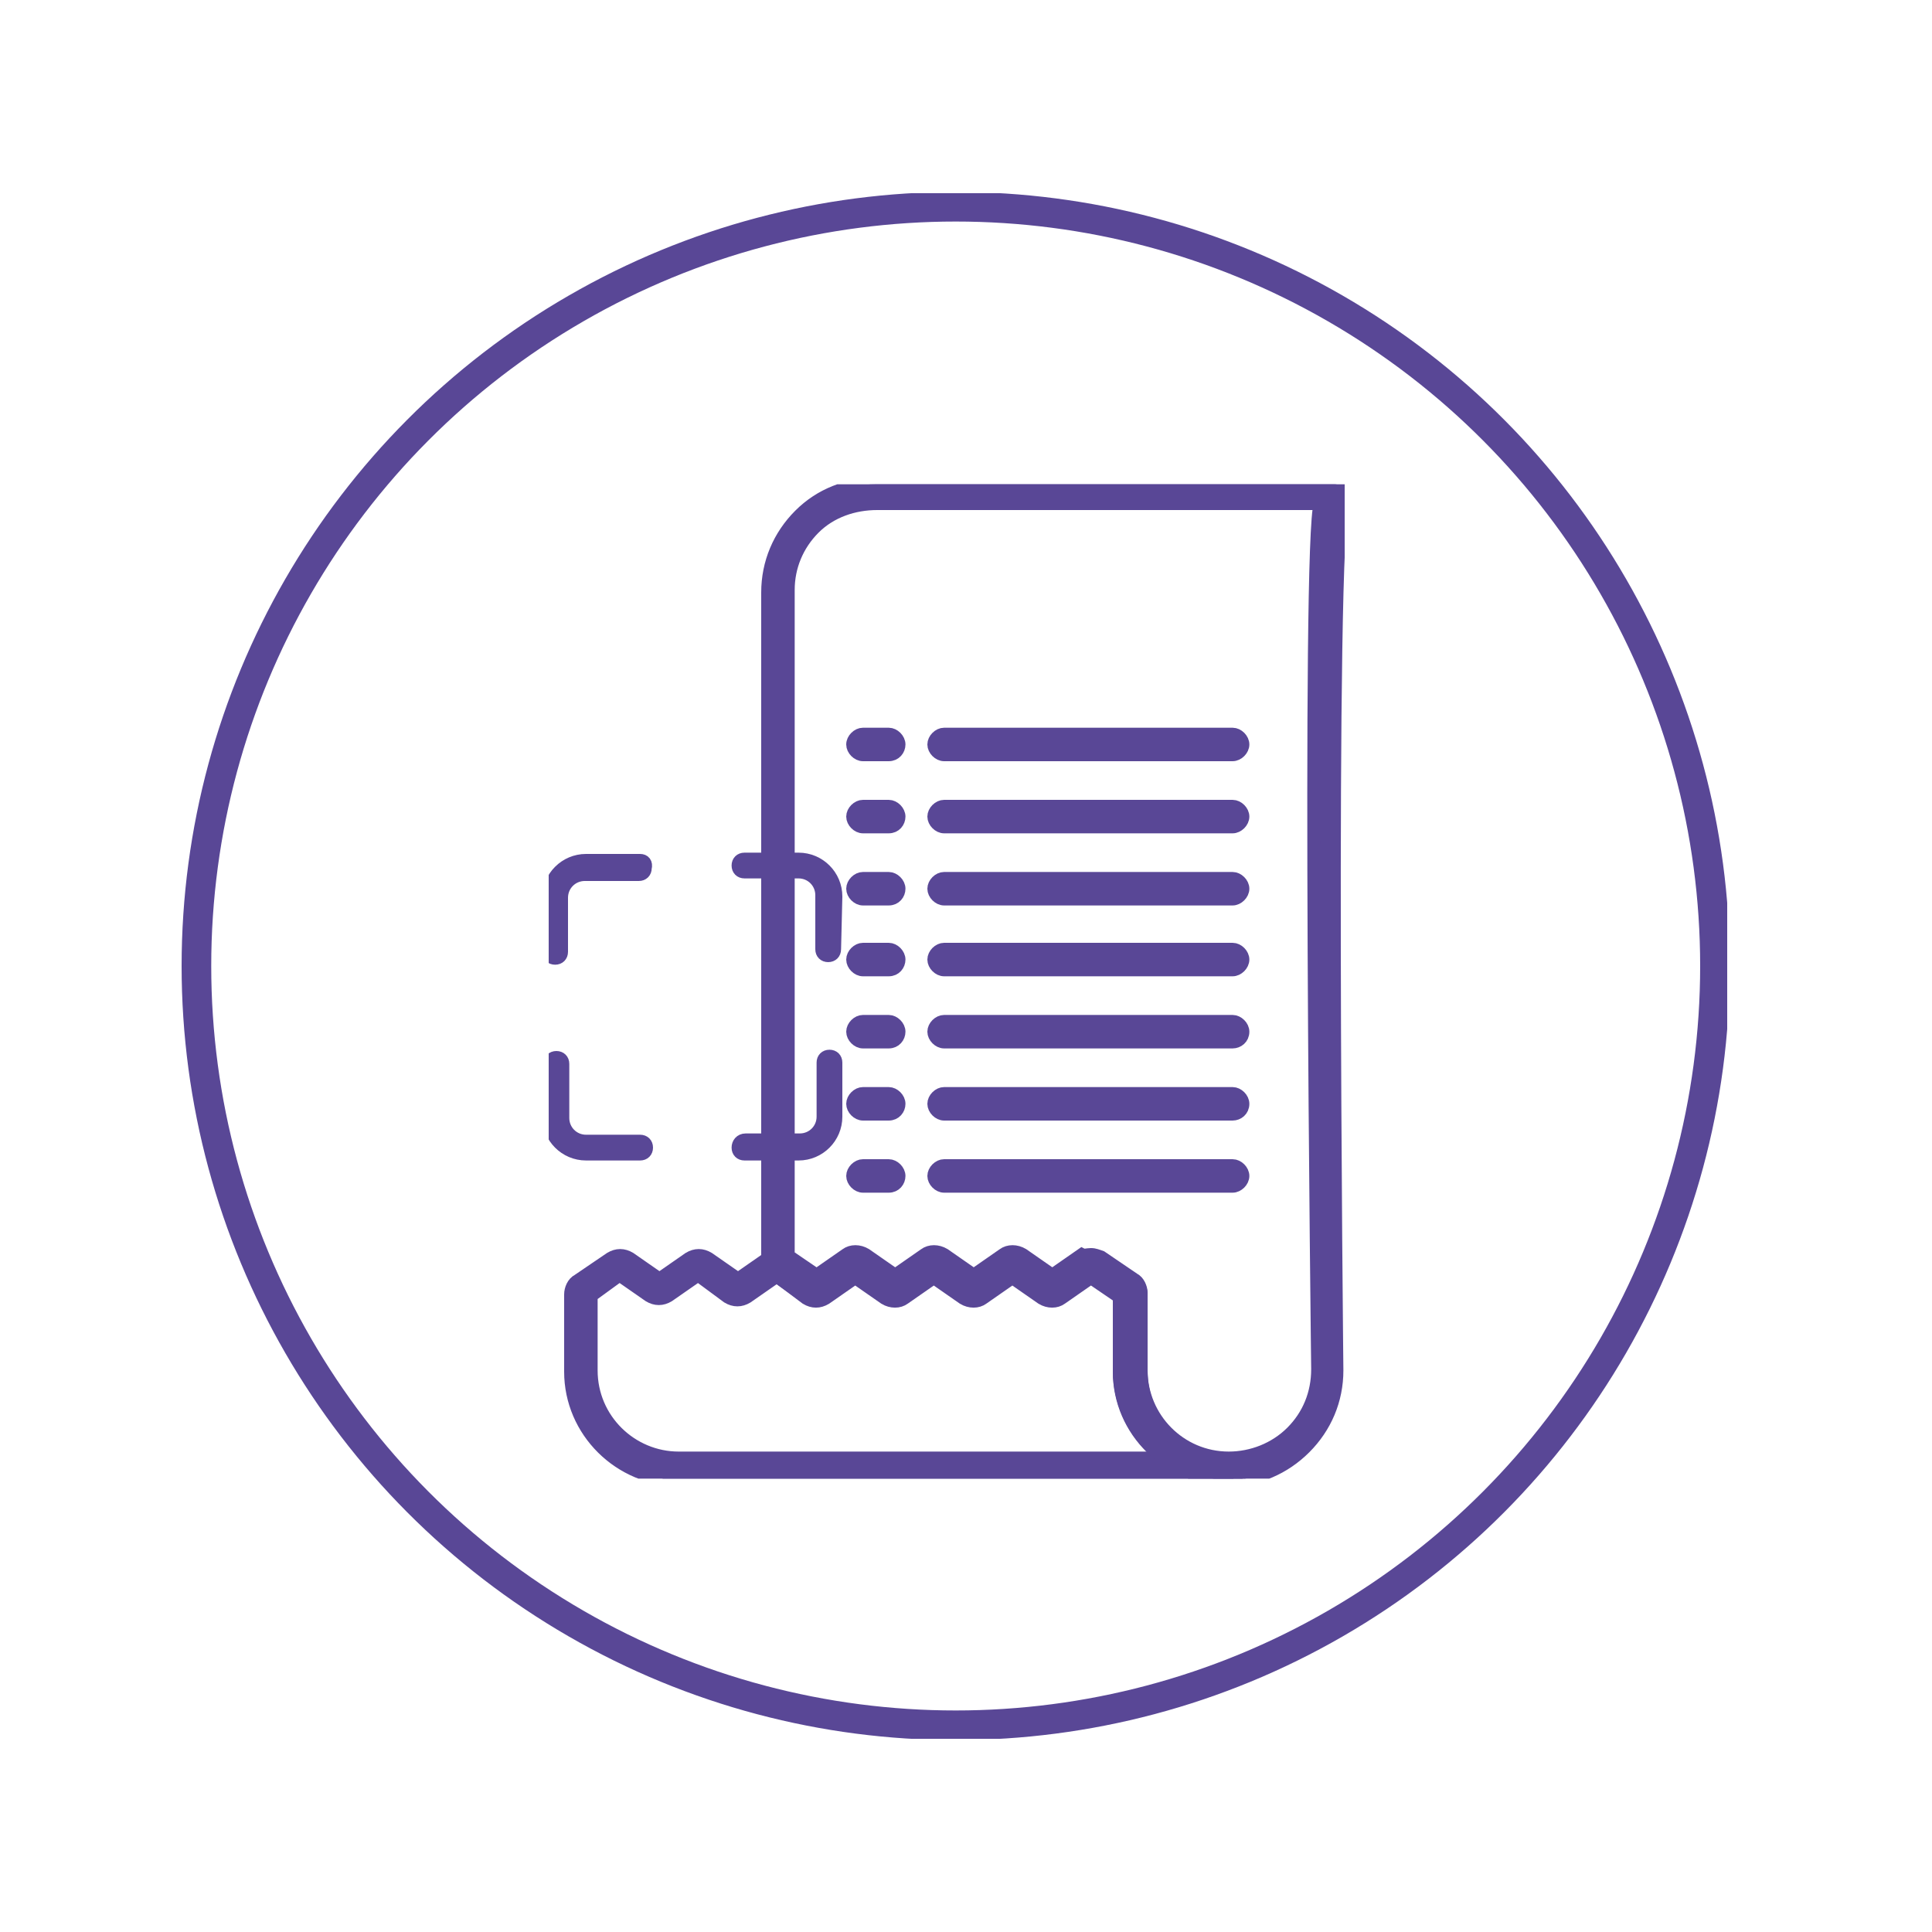 <?xml version="1.0" encoding="utf-8"?>
<!-- Generator: Adobe Illustrator 23.0.6, SVG Export Plug-In . SVG Version: 6.00 Build 0)  -->
<svg version="1.1" id="Layer_1" xmlns="http://www.w3.org/2000/svg" xmlns:xlink="http://www.w3.org/1999/xlink" x="0px" y="0px"
	 viewBox="0 0 150 150" style="enable-background:new 0 0 150 150;" xml:space="preserve">
<style type="text/css">
	.st0{clip-path:url(#SVGID_2_);fill:none;stroke:#594796;stroke-width:2;}
	.st1{clip-path:url(#SVGID_4_);}
	.st2{clip-path:url(#SVGID_6_);fill:#594796;stroke:#594796;}
	.st3{clip-path:url(#SVGID_8_);fill:#594796;stroke:#594796;}
	.st4{clip-path:url(#SVGID_10_);fill:#594796;stroke:#594796;}
	.st5{clip-path:url(#SVGID_12_);fill:#594796;stroke:#594796;}
	.st6{clip-path:url(#SVGID_14_);fill:#594796;stroke:#594796;}
	.st7{clip-path:url(#SVGID_16_);fill:#594796;stroke:#594796;}
	.st8{clip-path:url(#SVGID_18_);fill:#594796;stroke:#594796;}
	.st9{clip-path:url(#SVGID_20_);fill:#594796;stroke:#594796;}
	.st10{clip-path:url(#SVGID_22_);fill:#594796;stroke:#594796;}
	.st11{clip-path:url(#SVGID_24_);fill:#594796;stroke:#594796;}
	.st12{clip-path:url(#SVGID_26_);fill:#594796;stroke:#594796;}
	.st13{clip-path:url(#SVGID_28_);fill:#594796;stroke:#594796;}
	.st14{clip-path:url(#SVGID_30_);fill:#594796;stroke:#594796;}
	.st15{clip-path:url(#SVGID_32_);fill:#594796;stroke:#594796;}
	.st16{clip-path:url(#SVGID_34_);fill:#594796;stroke:#594796;}
	.st17{clip-path:url(#SVGID_36_);fill:#594796;stroke:#594796;}
	.st18{clip-path:url(#SVGID_38_);fill:#594796;stroke:#594796;}
	.st19{clip-path:url(#SVGID_40_);fill:#594796;stroke:#594796;}
	.st20{clip-path:url(#SVGID_42_);fill:#594796;stroke:#594796;}
	.st21{clip-path:url(#SVGID_44_);fill:#594796;stroke:#594796;}
	.st22{clip-path:url(#SVGID_46_);fill:none;stroke:#594796;stroke-width:2;}
</style>
<g>
	<g>
		<g>
			<g>
				<defs>
					<rect id="SVGID_1_" x="14.1" y="15" width="120" height="120"/>
				</defs>
				<clipPath id="SVGID_2_">
					<use xlink:href="#SVGID_1_"  style="overflow:visible;"/>
				</clipPath>
				<circle class="st0" cx="74.2" cy="75" r="59.1"/>
			</g>
		</g>
	</g>
	<g>
		<g>
			<g>
				<g>
					<defs>
						<path id="SVGID_3_" d="M15.4,75c0,32.5,26.3,58.8,58.8,58.8s58.8-26.3,58.8-58.8s-26.3-58.8-58.8-58.8S15.4,42.5,15.4,75"/>
					</defs>
					<clipPath id="SVGID_4_">
						<use xlink:href="#SVGID_3_"  style="overflow:visible;"/>
					</clipPath>
					<g class="st1">
						<g>
							<g>
								<defs>
									<rect id="SVGID_5_" x="42.6" y="37.6" width="61.8" height="77.2"/>
								</defs>
								<clipPath id="SVGID_6_">
									<use xlink:href="#SVGID_5_"  style="overflow:visible;"/>
								</clipPath>
								<path class="st2" d="M45.9,100.6v5.8c0,3.8,3.1,6.8,6.8,6.8h37.7c-2.1-1.5-3.5-4-3.5-6.8v-5.8l-2.2-1.5l-2.3,1.6
									c-0.4,0.3-1,0.3-1.5,0l-2.3-1.6l-2.3,1.6c-0.4,0.3-1,0.3-1.5,0l-2.3-1.6l-2.3,1.6c-0.4,0.3-1,0.3-1.5,0l-2.3-1.6l-2.3,1.6
									c-0.5,0.3-1,0.3-1.5,0l-2.3-1.6l-2.3,1.6c-0.5,0.3-1,0.3-1.5,0L54.2,99l-2.3,1.6c-0.5,0.3-1,0.3-1.5,0L48.1,99L45.9,100.6z
									 M95.4,114.9H52.8c-4.7,0-8.5-3.8-8.5-8.4v-6c0-0.4,0.2-0.9,0.6-1.1l2.5-1.7c0.5-0.3,1-0.3,1.5,0l2.3,1.6l2.3-1.6
									c0.5-0.3,1-0.3,1.5,0l2.3,1.6l2.3-1.6c0.5-0.3,1-0.3,1.5,0l2.3,1.6l2.3-1.6c0.4-0.3,1-0.3,1.5,0l2.3,1.6l2.3-1.6
									c0.4-0.3,1-0.3,1.5,0l2.3,1.6l2.3-1.6c0.4-0.3,1-0.3,1.5,0l2.3,1.6l2.3-1.6c0.4-0.3,1-0.3,1.5,0l2.5,1.7
									c0.4,0.2,0.6,0.7,0.6,1.1v6c0,3.8,3.1,6.8,6.8,6.8c0.4,0,0.8,0.4,0.8,0.8C96.2,114.5,95.8,114.9,95.4,114.9"/>
							</g>
						</g>
						<g>
							<g>
								<defs>
									<rect id="SVGID_7_" x="42.6" y="37.6" width="61.8" height="77.2"/>
								</defs>
								<clipPath id="SVGID_8_">
									<use xlink:href="#SVGID_7_"  style="overflow:visible;"/>
								</clipPath>
								<path class="st3" d="M84.7,97.4c0.3,0,0.5,0.1,0.8,0.2l2.5,1.7c0.4,0.2,0.6,0.7,0.6,1.1v6c0,3.7,3,6.8,6.8,6.8
									c1.8,0,3.6-0.7,4.9-2c1.3-1.3,2-3,2-4.9c0,0-0.8-64.4,0.2-67.2H68.2c0,0-0.1,0-0.1,0c-1.8,0-3.6,0.6-4.9,1.9
									c-1.3,1.3-2,3-2,4.8v51.7l2.2,1.5l2.3-1.6c0.4-0.3,1-0.3,1.5,0l2.3,1.6l2.3-1.6c0.4-0.3,1-0.3,1.5,0l2.3,1.6l2.3-1.6
									c0.4-0.3,1-0.3,1.5,0l2.3,1.6l2.3-1.6C84.2,97.5,84.4,97.4,84.7,97.4 M95.4,114.9C95.4,114.9,95.3,114.9,95.4,114.9
									c-4.7-0.1-8.5-3.8-8.5-8.4v-5.8l-2.2-1.5l-2.3,1.6c-0.4,0.3-1,0.3-1.5,0l-2.3-1.6l-2.3,1.6c-0.4,0.3-1,0.3-1.5,0l-2.3-1.6
									l-2.3,1.6c-0.4,0.3-1,0.3-1.5,0l-2.3-1.6l-2.3,1.6c-0.5,0.3-1,0.3-1.5,0L60.2,99c-0.4-0.1-0.6-0.4-0.6-0.8V46
									c0-2.3,0.9-4.4,2.5-6c1.6-1.6,3.7-2.4,5.9-2.4c0,0,0.1,0,0.1,0h35.5c0.3,0,0.5,0.1,0.7,0.4s0.2,0.5,0,0.8
									c-1.2,2.6-0.5,67.6-0.5,67.6c0,2.3-0.9,4.4-2.5,6C99.7,114,97.6,114.9,95.4,114.9"/>
							</g>
						</g>
						<g>
							<g>
								<defs>
									<rect id="SVGID_9_" x="42.6" y="37.6" width="61.8" height="77.2"/>
								</defs>
								<clipPath id="SVGID_10_">
									<use xlink:href="#SVGID_9_"  style="overflow:visible;"/>
								</clipPath>
								<path class="st4" d="M95.7,75.3H73.3c-0.4,0-0.8-0.4-0.8-0.8s0.4-0.8,0.8-0.8h22.4c0.4,0,0.8,0.4,0.8,0.8
									S96.1,75.3,95.7,75.3"/>
							</g>
						</g>
						<g>
							<g>
								<defs>
									<rect id="SVGID_11_" x="42.6" y="37.6" width="61.8" height="77.2"/>
								</defs>
								<clipPath id="SVGID_12_">
									<use xlink:href="#SVGID_11_"  style="overflow:visible;"/>
								</clipPath>
								<path class="st5" d="M95.7,80.9H73.3c-0.4,0-0.8-0.4-0.8-0.8s0.4-0.8,0.8-0.8h22.4c0.4,0,0.8,0.4,0.8,0.8
									C96.5,80.6,96.1,80.9,95.7,80.9"/>
							</g>
						</g>
						<g>
							<g>
								<defs>
									<rect id="SVGID_13_" x="42.6" y="37.6" width="61.8" height="77.2"/>
								</defs>
								<clipPath id="SVGID_14_">
									<use xlink:href="#SVGID_13_"  style="overflow:visible;"/>
								</clipPath>
								<path class="st6" d="M95.7,58.6H73.3c-0.4,0-0.8-0.4-0.8-0.8s0.4-0.8,0.8-0.8h22.4c0.4,0,0.8,0.4,0.8,0.8
									C96.5,58.2,96.1,58.6,95.7,58.6"/>
							</g>
						</g>
						<g>
							<g>
								<defs>
									<rect id="SVGID_15_" x="42.6" y="37.6" width="61.8" height="77.2"/>
								</defs>
								<clipPath id="SVGID_16_">
									<use xlink:href="#SVGID_15_"  style="overflow:visible;"/>
								</clipPath>
								<path class="st7" d="M95.7,64.2H73.3c-0.4,0-0.8-0.4-0.8-0.8s0.4-0.8,0.8-0.8h22.4c0.4,0,0.8,0.4,0.8,0.8
									C96.5,63.8,96.1,64.2,95.7,64.2"/>
							</g>
						</g>
						<g>
							<g>
								<defs>
									<rect id="SVGID_17_" x="42.6" y="37.6" width="61.8" height="77.2"/>
								</defs>
								<clipPath id="SVGID_18_">
									<use xlink:href="#SVGID_17_"  style="overflow:visible;"/>
								</clipPath>
								<path class="st8" d="M95.7,69.8H73.3c-0.4,0-0.8-0.4-0.8-0.8s0.4-0.8,0.8-0.8h22.4c0.4,0,0.8,0.4,0.8,0.8
									S96.1,69.8,95.7,69.8"/>
							</g>
						</g>
						<g>
							<g>
								<defs>
									<rect id="SVGID_19_" x="42.6" y="37.6" width="61.8" height="77.2"/>
								</defs>
								<clipPath id="SVGID_20_">
									<use xlink:href="#SVGID_19_"  style="overflow:visible;"/>
								</clipPath>
								<path class="st9" d="M95.7,86.5H73.3c-0.4,0-0.8-0.4-0.8-0.8s0.4-0.8,0.8-0.8h22.4c0.4,0,0.8,0.4,0.8,0.8
									C96.5,86.2,96.1,86.5,95.7,86.5"/>
							</g>
						</g>
						<g>
							<g>
								<defs>
									<rect id="SVGID_21_" x="42.6" y="37.6" width="61.8" height="77.2"/>
								</defs>
								<clipPath id="SVGID_22_">
									<use xlink:href="#SVGID_21_"  style="overflow:visible;"/>
								</clipPath>
								<path class="st10" d="M95.7,92.1H73.3c-0.4,0-0.8-0.4-0.8-0.8s0.4-0.8,0.8-0.8h22.4c0.4,0,0.8,0.4,0.8,0.8
									S96.1,92.1,95.7,92.1"/>
							</g>
						</g>
						<g>
							<g>
								<defs>
									<rect id="SVGID_23_" x="42.6" y="37.6" width="61.8" height="77.2"/>
								</defs>
								<clipPath id="SVGID_24_">
									<use xlink:href="#SVGID_23_"  style="overflow:visible;"/>
								</clipPath>
								<path class="st11" d="M69,75.3h-2c-0.4,0-0.8-0.4-0.8-0.8s0.4-0.8,0.8-0.8h2c0.4,0,0.8,0.4,0.8,0.8S69.5,75.3,69,75.3"/>
							</g>
						</g>
						<g>
							<g>
								<defs>
									<rect id="SVGID_25_" x="42.6" y="37.6" width="61.8" height="77.2"/>
								</defs>
								<clipPath id="SVGID_26_">
									<use xlink:href="#SVGID_25_"  style="overflow:visible;"/>
								</clipPath>
								<path class="st12" d="M69,80.9h-2c-0.4,0-0.8-0.4-0.8-0.8s0.4-0.8,0.8-0.8h2c0.4,0,0.8,0.4,0.8,0.8S69.5,80.9,69,80.9"/>
							</g>
						</g>
						<g>
							<g>
								<defs>
									<rect id="SVGID_27_" x="42.6" y="37.6" width="61.8" height="77.2"/>
								</defs>
								<clipPath id="SVGID_28_">
									<use xlink:href="#SVGID_27_"  style="overflow:visible;"/>
								</clipPath>
								<path class="st13" d="M69,58.6h-2c-0.4,0-0.8-0.4-0.8-0.8S66.6,57,67,57h2c0.4,0,0.8,0.4,0.8,0.8S69.5,58.6,69,58.6"/>
							</g>
						</g>
						<g>
							<g>
								<defs>
									<rect id="SVGID_29_" x="42.6" y="37.6" width="61.8" height="77.2"/>
								</defs>
								<clipPath id="SVGID_30_">
									<use xlink:href="#SVGID_29_"  style="overflow:visible;"/>
								</clipPath>
								<path class="st14" d="M69,64.2h-2c-0.4,0-0.8-0.4-0.8-0.8s0.4-0.8,0.8-0.8h2c0.4,0,0.8,0.4,0.8,0.8
									C69.8,63.8,69.5,64.2,69,64.2"/>
							</g>
						</g>
						<g>
							<g>
								<defs>
									<rect id="SVGID_31_" x="42.6" y="37.6" width="61.8" height="77.2"/>
								</defs>
								<clipPath id="SVGID_32_">
									<use xlink:href="#SVGID_31_"  style="overflow:visible;"/>
								</clipPath>
								<path class="st15" d="M69,69.8h-2c-0.4,0-0.8-0.4-0.8-0.8s0.4-0.8,0.8-0.8h2c0.4,0,0.8,0.4,0.8,0.8S69.5,69.8,69,69.8"/>
							</g>
						</g>
						<g>
							<g>
								<defs>
									<rect id="SVGID_33_" x="42.6" y="37.6" width="61.8" height="77.2"/>
								</defs>
								<clipPath id="SVGID_34_">
									<use xlink:href="#SVGID_33_"  style="overflow:visible;"/>
								</clipPath>
								<path class="st16" d="M69,86.5h-2c-0.4,0-0.8-0.4-0.8-0.8s0.4-0.8,0.8-0.8h2c0.4,0,0.8,0.4,0.8,0.8S69.5,86.5,69,86.5"/>
							</g>
						</g>
						<g>
							<g>
								<defs>
									<rect id="SVGID_35_" x="42.6" y="37.6" width="61.8" height="77.2"/>
								</defs>
								<clipPath id="SVGID_36_">
									<use xlink:href="#SVGID_35_"  style="overflow:visible;"/>
								</clipPath>
								<path class="st17" d="M69,92.1h-2c-0.4,0-0.8-0.4-0.8-0.8s0.4-0.8,0.8-0.8h2c0.4,0,0.8,0.4,0.8,0.8S69.5,92.1,69,92.1"/>
							</g>
						</g>
						<g>
							<g>
								<defs>
									<rect id="SVGID_37_" x="42.6" y="37.6" width="61.8" height="77.2"/>
								</defs>
								<clipPath id="SVGID_38_">
									<use xlink:href="#SVGID_37_"  style="overflow:visible;"/>
								</clipPath>
								<path class="st18" d="M49.7,66.8h-4.2c-1.6,0-2.9,1.3-2.9,2.9v4.2c0,0.3,0.2,0.5,0.5,0.5s0.5-0.2,0.5-0.5v-4.2
									c0-1,0.8-1.8,1.8-1.8h4.2c0.3,0,0.5-0.2,0.5-0.5C50.2,67,50,66.8,49.7,66.8"/>
							</g>
						</g>
						<g>
							<g>
								<defs>
									<rect id="SVGID_39_" x="42.6" y="37.6" width="61.8" height="77.2"/>
								</defs>
								<clipPath id="SVGID_40_">
									<use xlink:href="#SVGID_39_"  style="overflow:visible;"/>
								</clipPath>
								<path class="st19" d="M64.9,69.6c0-1.6-1.3-2.9-2.9-2.9h-4.2c-0.3,0-0.5,0.2-0.5,0.5c0,0.3,0.2,0.5,0.5,0.5H62
									c1,0,1.8,0.8,1.8,1.8v4.2c0,0.3,0.2,0.5,0.5,0.5s0.5-0.2,0.5-0.5L64.9,69.6L64.9,69.6z"/>
							</g>
						</g>
						<g>
							<g>
								<defs>
									<rect id="SVGID_41_" x="42.6" y="37.6" width="61.8" height="77.2"/>
								</defs>
								<clipPath id="SVGID_42_">
									<use xlink:href="#SVGID_41_"  style="overflow:visible;"/>
								</clipPath>
								<path class="st20" d="M57.3,89.1c0,0.3,0.2,0.5,0.5,0.5H62c1.6,0,2.9-1.3,2.9-2.9v-4.2c0-0.3-0.2-0.5-0.5-0.5
									s-0.5,0.2-0.5,0.5v4.2c0,1-0.8,1.8-1.8,1.8h-4.2C57.5,88.5,57.3,88.8,57.3,89.1"/>
							</g>
						</g>
						<g>
							<g>
								<defs>
									<rect id="SVGID_43_" x="42.6" y="37.6" width="61.8" height="77.2"/>
								</defs>
								<clipPath id="SVGID_44_">
									<use xlink:href="#SVGID_43_"  style="overflow:visible;"/>
								</clipPath>
								<path class="st21" d="M42.6,86.7c0,1.6,1.3,2.9,2.9,2.9h4.2c0.3,0,0.5-0.2,0.5-0.5s-0.2-0.5-0.5-0.5h-4.2
									c-1,0-1.8-0.8-1.8-1.8v-4.2c0-0.3-0.2-0.5-0.5-0.5c-0.3,0-0.5,0.2-0.5,0.5C42.6,82.5,42.6,86.7,42.6,86.7z"/>
							</g>
						</g>
					</g>
				</g>
			</g>
		</g>
		<g>
			<g>
				<g>
					<defs>
						<rect id="SVGID_45_" x="14.5" y="15.3" width="119.4" height="119.4"/>
					</defs>
					<clipPath id="SVGID_46_">
						<use xlink:href="#SVGID_45_"  style="overflow:visible;"/>
					</clipPath>
					<circle class="st22" cx="74.2" cy="75" r="58.8"/>
				</g>
			</g>
		</g>
	</g>
</g>
</svg>
